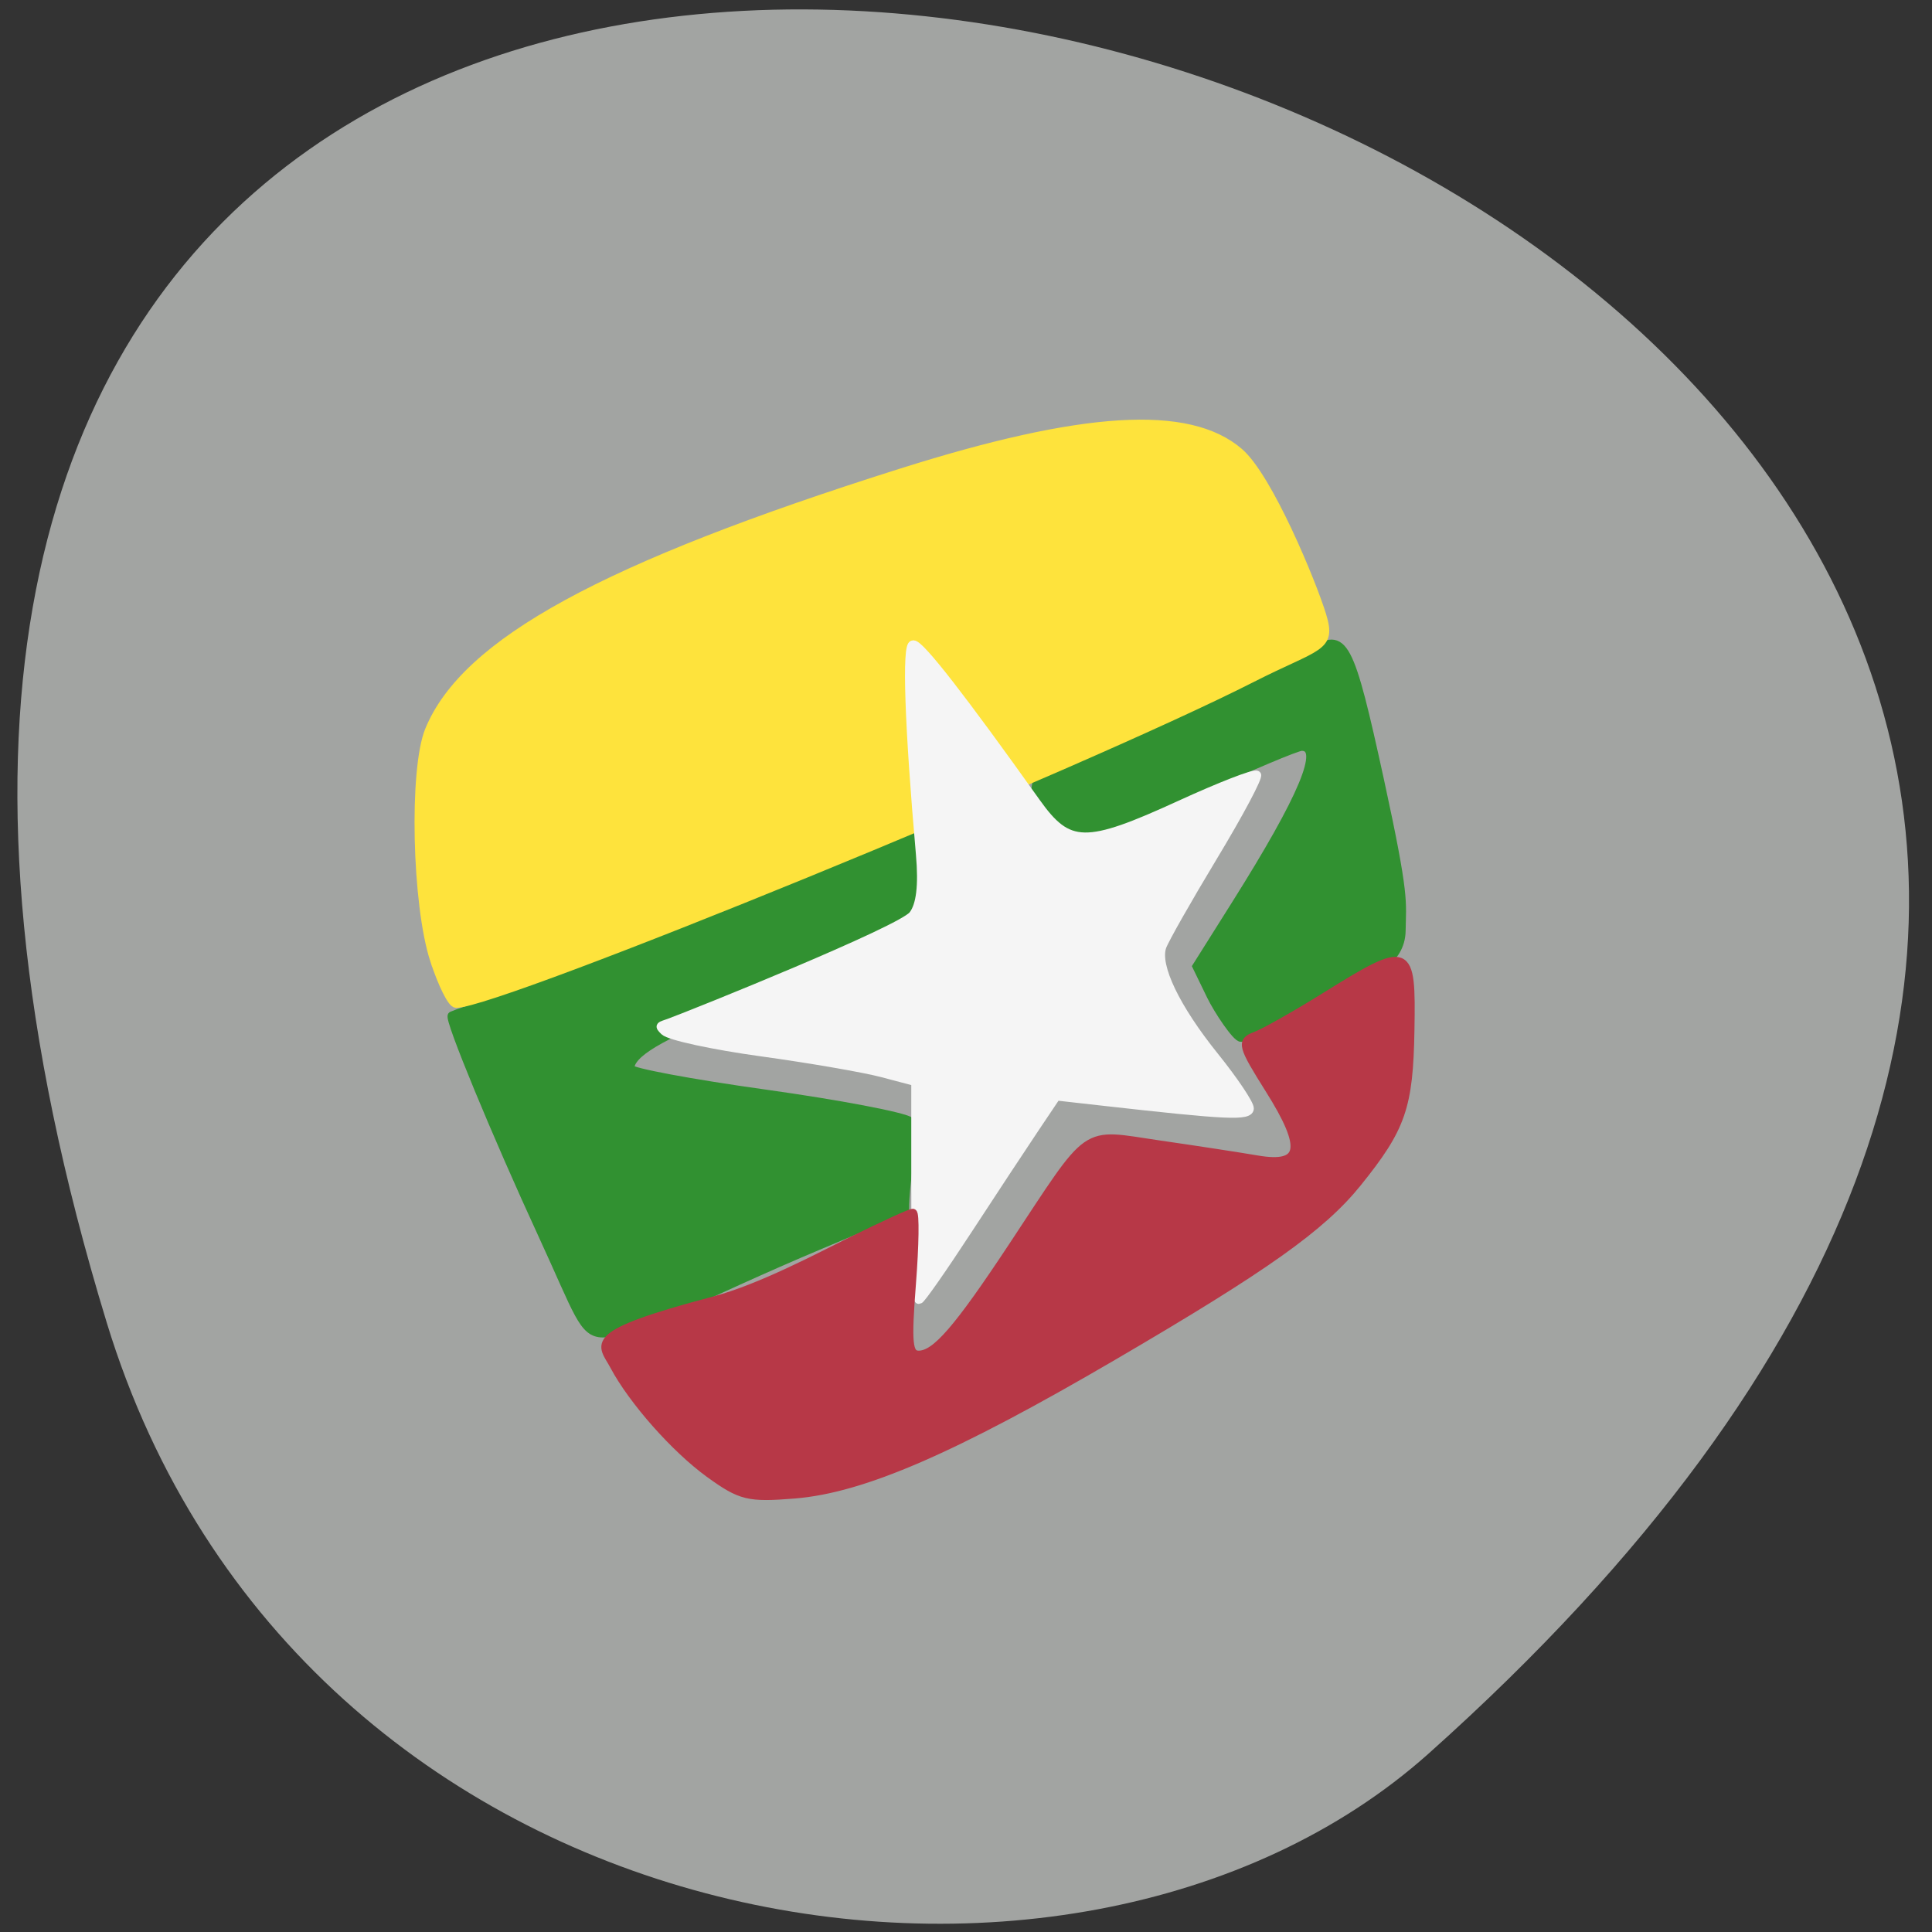 <svg xmlns="http://www.w3.org/2000/svg" viewBox="0 0 256 256"><rect x="0" y="0" width="256" height="256" fill="#333333" stroke="none"/><g fill="#a2a4a2" color="#000"><path d="m -1363.8 1650.47 c 92.76 -229.28 -405.65 -114.61 -172.57 42.475 46.699 31.473 147.56 19.349 172.57 -42.475 z" transform="matrix(-1.015 0 0 1.345 -1370.12 -2044.65)"/></g><g fill="#319131" stroke="#319131" stroke-width="1.124"><path d="m 160.42 131.87 l -1.852 -3.816 l 5.137 -8.159 c 8.987 -14.273 11.788 -20.969 8.773 -20.969 -0.641 0 -6.833 2.613 -13.761 5.806 l -12.596 5.806 l -7.148 -1.428 c -2.686 -0.537 -1.67 -5.641 -1.419 -6.04 0.251 -0.399 9.879 -4.443 18.17 -8.04 8.295 -3.593 16.427 -7.439 18.07 -8.548 4.295 -2.895 5.01 -1.542 9.06 17.03 3.376 15.501 2.894 15.877 2.838 19.818 -0.058 4.102 -4.221 5.635 -6.149 6.296 -6.07 1.933 -8.867 4.963 -15.09 7.865 -0.624 0 -3.02 -3.53 -4.04 -5.629 z"/><path d="m 71.91 163.69 c -6.155 -13.335 -12.541 -28.803 -12.02 -29.11 0.2 -0.117 3.17 -1.154 6.598 -2.304 3.429 -1.15 16.901 -6.249 29.939 -11.33 13.04 -5.081 24.659 -10.793 25.18 -10.476 1.351 3.467 0.421 8.281 0.421 12.12 l -7.431 3.45 c -4.087 1.898 -12.02 5.256 -17.632 7.463 -9.593 3.773 -13.475 6.101 -13.475 8.08 0 0.468 8.02 1.971 17.833 3.341 9.808 1.37 18.479 3.02 19.269 3.662 0.268 4.697 -0.683 7.825 -0.69 11.662 l -11.201 4.704 c -15.728 6.606 -24.651 11.707 -28.808 11.707 -2.68 0 -3.245 -2.701 -7.985 -12.972 z"/></g><g transform="matrix(0.808 0 0 0.74 1.121 19.93)"><path d="m 69.89 145.03 c -2.986 -10.01 -3.482 -34.21 -0.844 -41.23 5.923 -15.755 28.599 -29.28 77.29 -46.09 29.886 -10.319 47.18 -11.481 55.43 -3.721 4.841 4.554 11.96 23.389 13.589 29.18 1.706 6.068 -0.558 5.295 -11.444 11.342 c -28.391 15.769 -123.27 58.16 -130.47 58.29 c -0.673 0.012 -2.269 -3.486 -3.548 -7.773 z" fill="#fee33c" stroke="#fee33c" stroke-width="1.47"/><path d="m 148.78 186.32 v -19.505 l -5.46 -1.577 c -3 -0.867 -11.936 -2.552 -19.851 -3.743 -7.915 -1.191 -15.05 -2.878 -15.866 -3.748 -1.031 -1.106 -0.689 -0.982 0.802 -1.582 4.348 -1.75 37.936 -16.531 39.954 -19.29 1.239 -1.694 1.631 -5.268 1.185 -10.807 -1.86 -23.1 -2.311 -37.621 -1.169 -37.621 1.128 0 8.04 9.705 20.11 28.22 5.321 8.165 8.165 8.215 23.736 0.424 6.528 -3.266 12.14 -5.648 12.472 -5.292 0.332 0.356 -2.87 6.93 -7.115 14.608 -4.245 7.678 -8.04 14.977 -8.432 16.218 -1.074 3.4 2.235 10.91 8.628 19.586 3.15 4.274 5.727 8.469 5.727 9.322 0 1.501 -3.465 1.329 -23.908 -1.185 l -7.773 -0.956 l -3.569 5.803 c -1.963 3.192 -6.91 11.39 -10.994 18.218 -4.084 6.828 -7.661 12.415 -7.949 12.415 -0.289 0 -0.525 -8.777 -0.525 -19.505 z" fill="#f5f5f5" stroke="#f5f5f5" stroke-width="1.453"/></g><path d="m 94.02 195.26 c -4.538 -3.277 -10.199 -9.675 -12.656 -14.306 -1.542 -2.906 -4.21 -4.01 13.288 -8.625 6.081 -1.604 14.03 -5.833 18.17 -7.881 4.141 -2.048 7.797 -3.724 8.124 -3.724 0.327 0 0.265 4.23 -0.137 9.401 -0.612 7.87 -0.463 9.401 0.918 9.401 2.263 0 5.174 -3.36 12.459 -14.378 10.621 -16.06 9.07 -14.98 19.355 -13.49 4.87 0.705 10.736 1.604 13.03 1.998 6.101 1.044 6.55 -1.491 1.643 -9.291 -3.656 -5.813 -3.806 -6.374 -1.889 -7.081 1.145 -0.422 5.263 -2.743 9.151 -5.157 11.303 -7.02 11.578 -6.913 11.388 4.37 -0.172 10.18 -1.129 12.944 -7 20.225 -4.757 5.898 -12.196 11.176 -32.396 22.986 -21.13 12.351 -33.14 17.561 -42.18 18.295 -6.125 0.497 -7.12 0.255 -11.269 -2.741 z" fill="#b73847" stroke="#b73847" stroke-width="1.113"/></svg>